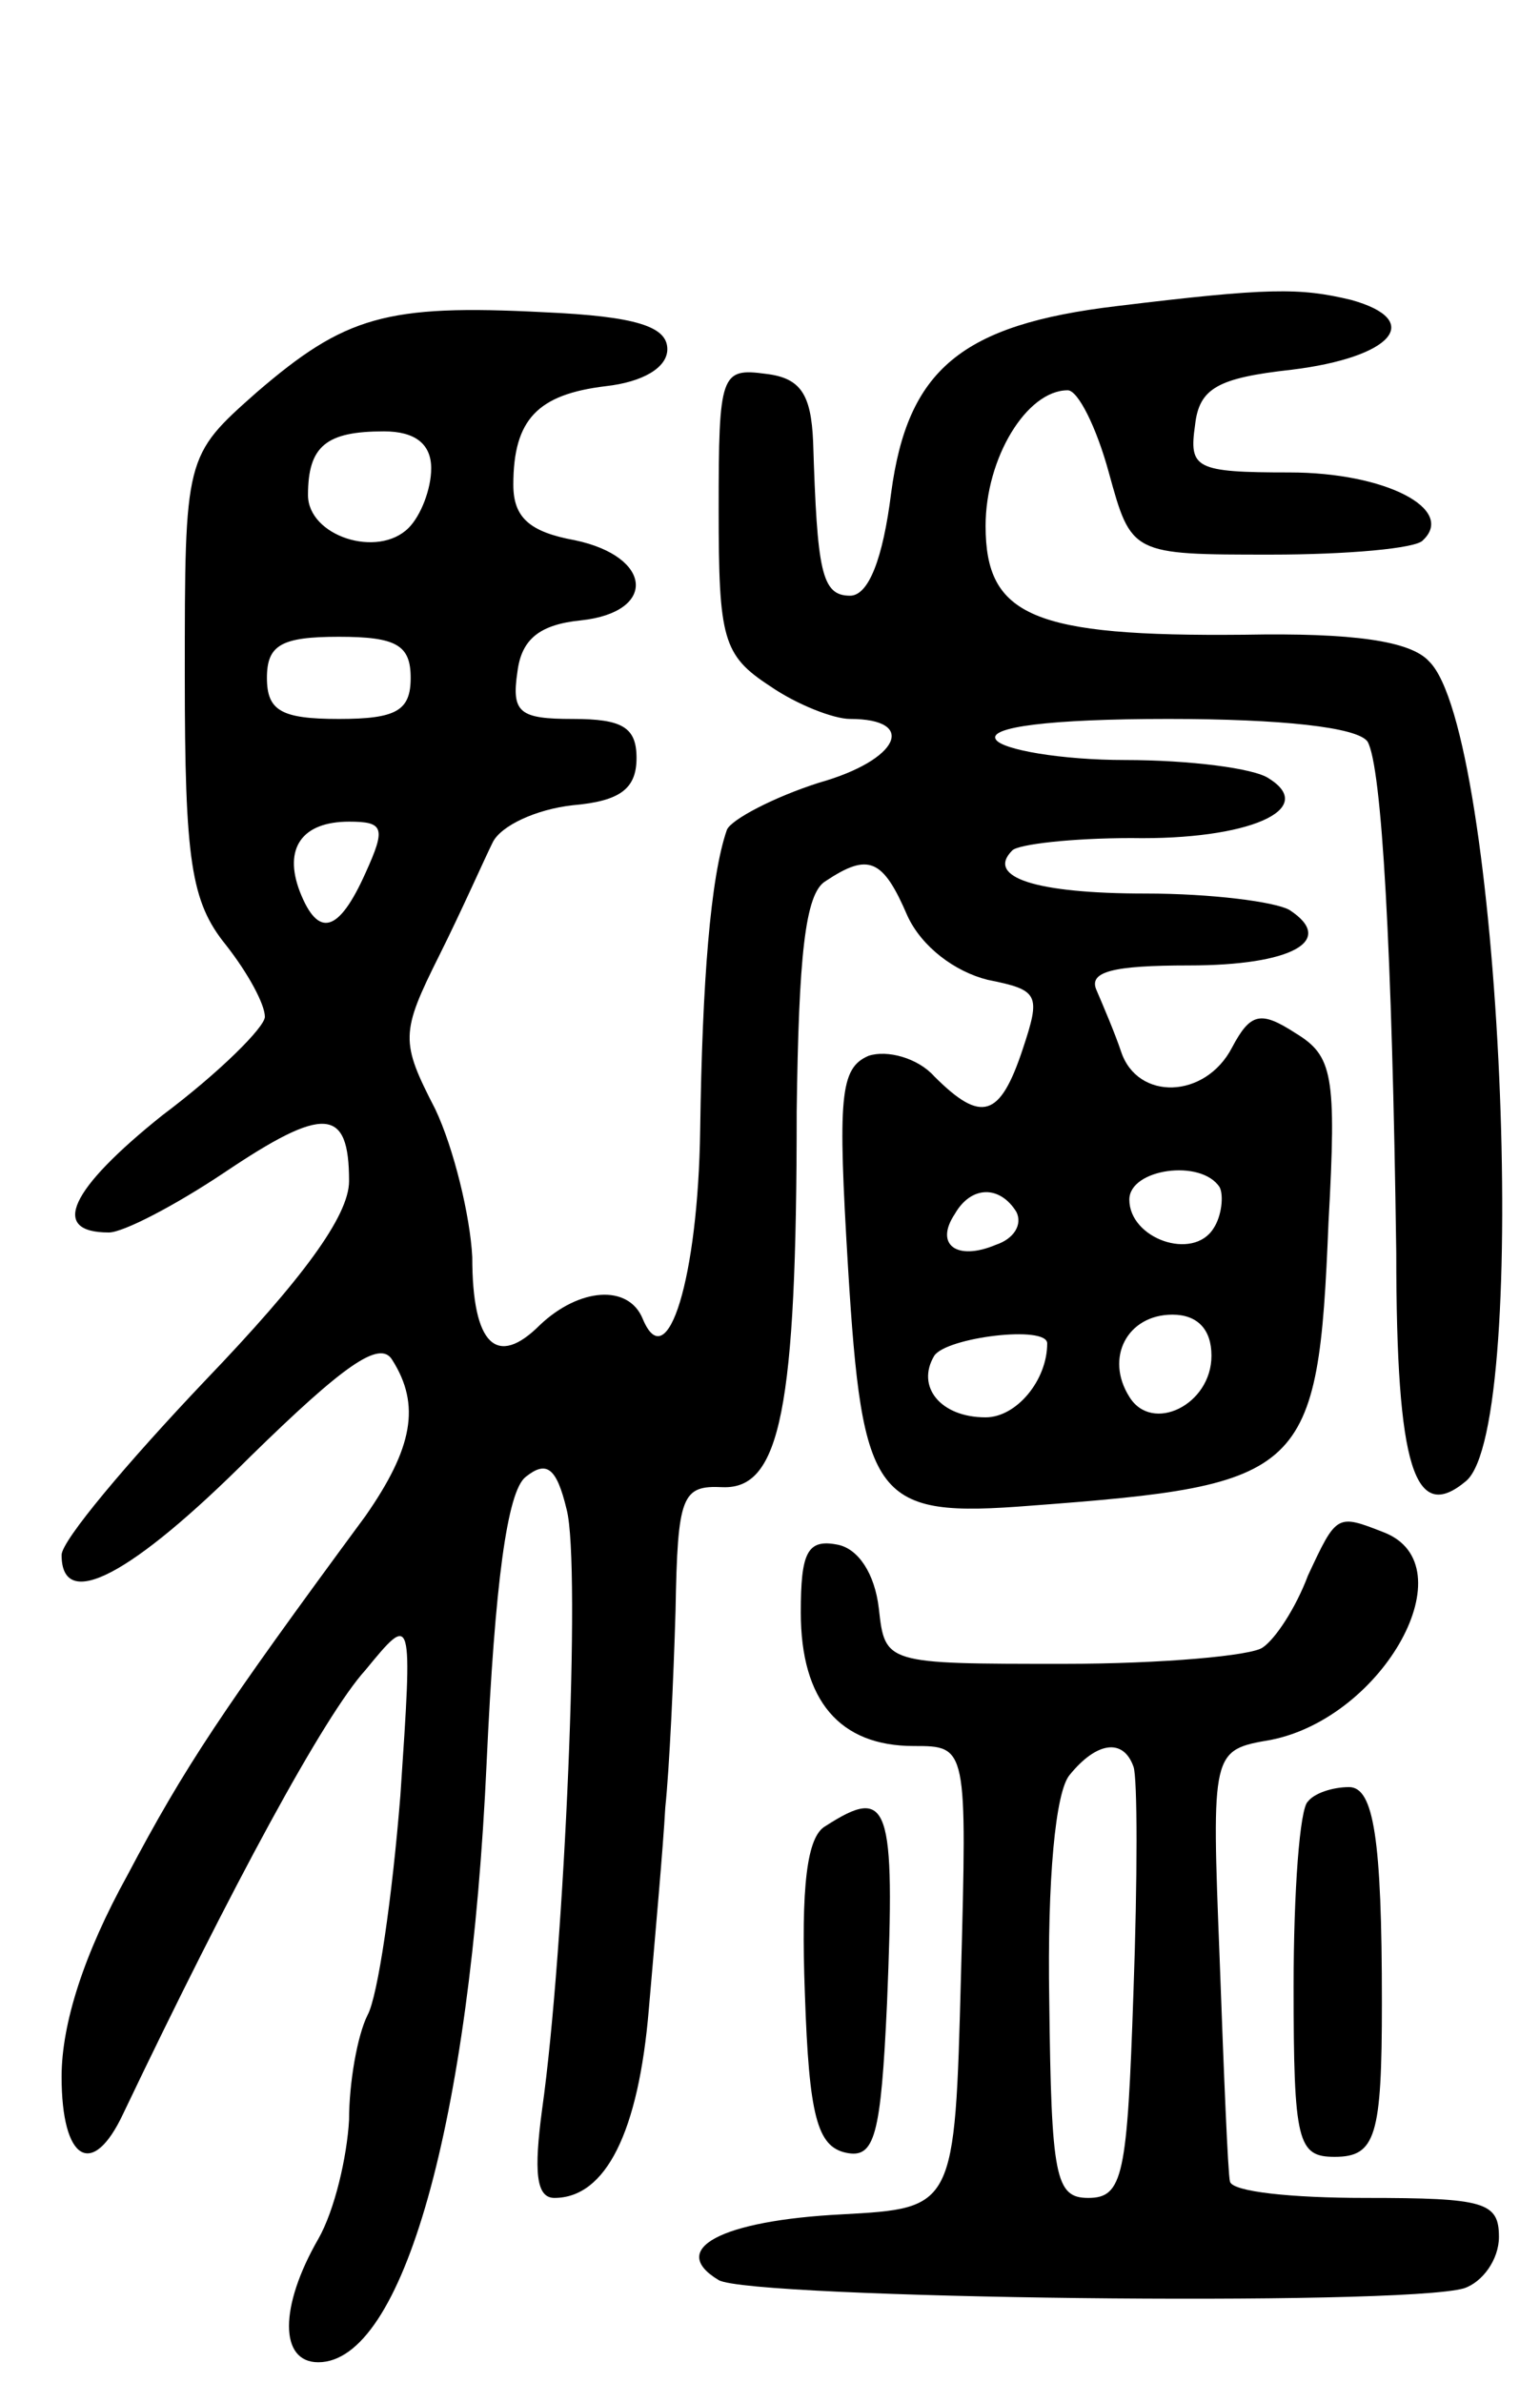 <svg version="1.0" xmlns="http://www.w3.org/2000/svg"
 width="75pt" height="116pt" viewBox="0 0 75 116"
 preserveAspectRatio="xMidYMid meet">
<g transform="translate(0,116) scale(0.1,-0.1)"
fill="#000000" stroke="none">
<path d="M544 1011 c-76 -9 -102 -31 -110 -91 -4 -32 -11 -50 -20 -50 -14 0
-16 12 -18 75 -1 23 -6 31 -23 33 -22 3 -23 0 -23 -66 0 -63 2 -71 25 -86 13
-9 31 -16 39 -16 33 0 24 -20 -15 -31 -22 -7 -43 -18 -45 -23 -8 -23 -12 -74
-13 -146 -1 -72 -16 -121 -28 -92 -7 17 -31 15 -50 -3 -21 -21 -33 -10 -33 33
-1 20 -9 53 -18 72 -17 33 -17 37 2 75 11 22 22 47 26 55 4 8 21 16 39 18 23
2 31 8 31 23 0 15 -7 19 -31 19 -26 0 -30 3 -27 23 2 16 11 23 31 25 37 4 35
31 -3 39 -22 4 -30 11 -30 27 0 32 12 44 45 48 18 2 30 9 30 18 0 11 -15 16
-60 18 -77 4 -97 -2 -140 -39 -35 -31 -35 -31 -35 -138 0 -90 3 -110 20 -131
11 -14 19 -29 19 -35 0 -5 -22 -27 -50 -48 -45 -36 -55 -57 -26 -57 7 0 32 13
56 29 49 33 61 32 61 -4 0 -17 -23 -48 -70 -97 -38 -40 -70 -78 -70 -85 0 -28
34 -10 92 48 45 44 63 57 69 47 14 -22 10 -43 -13 -76 -70 -95 -88 -122 -116
-175 -21 -38 -32 -72 -32 -98 0 -41 15 -50 30 -18 53 111 98 194 118 216 23
28 23 28 17 -61 -4 -50 -11 -98 -16 -107 -5 -10 -9 -33 -9 -51 -1 -18 -7 -44
-15 -58 -19 -33 -19 -60 0 -60 41 0 74 116 82 292 4 87 10 132 19 139 10 8 15
5 20 -16 7 -27 -1 -214 -12 -292 -4 -30 -3 -43 6 -43 25 0 41 32 46 92 3 35 7
79 8 98 2 19 4 62 5 96 1 56 3 61 23 60 28 -1 36 38 36 183 1 75 4 106 14 112
21 14 28 11 40 -17 7 -15 23 -27 39 -31 25 -5 26 -7 17 -34 -11 -33 -20 -36
-43 -13 -8 9 -23 13 -32 10 -14 -6 -15 -20 -10 -103 7 -114 13 -122 89 -116
134 10 140 15 145 138 4 72 2 81 -16 92 -17 11 -22 10 -31 -7 -13 -25 -46 -26
-54 -2 -3 9 -9 23 -12 30 -4 9 8 12 45 12 50 0 72 12 49 27 -7 4 -38 8 -70 8
-54 0 -78 8 -65 21 3 3 29 6 58 6 57 -1 91 14 67 29 -7 5 -39 9 -70 9 -31 0
-60 5 -63 10 -4 6 26 10 84 10 55 0 92 -4 97 -11 7 -12 12 -102 14 -249 0
-105 9 -132 34 -111 32 27 17 365 -18 399 -9 10 -37 14 -90 13 -103 -1 -126 9
-126 53 0 33 20 66 40 66 5 0 14 -18 20 -40 11 -40 11 -40 79 -40 37 0 71 3
74 7 16 15 -18 33 -65 33 -46 0 -49 2 -46 23 2 18 11 23 47 27 49 6 65 24 29
34 -25 6 -40 6 -114 -3z m-334 -79 c0 -10 -5 -23 -11 -29 -15 -15 -49 -4 -49
16 0 24 9 31 37 31 15 0 23 -6 23 -18z m-10 -102 c0 -16 -7 -20 -35 -20 -28 0
-35 4 -35 20 0 16 7 20 35 20 28 0 35 -4 35 -20z m-22 -95 c-13 -29 -23 -32
-32 -9 -8 21 1 34 24 34 17 0 18 -3 8 -25z m416 -153 c2 -4 1 -14 -3 -20 -10
-16 -41 -5 -41 14 0 15 35 20 44 6z m-99 -12 c3 -6 -1 -13 -10 -16 -19 -8 -30
0 -20 15 8 14 22 14 30 1z m95 -70 c0 -24 -29 -38 -40 -20 -12 19 -1 40 21 40
12 0 19 -7 19 -20z m-80 6 c0 -18 -15 -36 -30 -36 -22 0 -34 15 -25 30 6 9 55
15 55 6z"/>
<path d="M637 393 c-6 -16 -16 -31 -22 -35 -5 -4 -49 -8 -97 -8 -87 0 -87 0
-90 27 -2 17 -10 29 -20 31 -15 3 -18 -4 -18 -33 0 -43 19 -65 55 -65 26 0 26
0 23 -112 -3 -113 -3 -113 -58 -116 -59 -3 -85 -17 -60 -32 15 -9 332 -13 363
-4 9 3 17 14 17 25 0 17 -7 19 -65 19 -36 0 -65 3 -66 8 -1 4 -3 53 -5 108 -4
102 -4 102 25 107 55 11 96 85 55 101 -23 9 -23 9 -37 -21z m-85 -93 c2 -5 2
-55 0 -110 -3 -89 -5 -100 -22 -100 -16 0 -18 10 -19 96 -1 59 3 102 10 110
13 16 26 18 31 4z"/>
<path d="M637 283 c-4 -3 -7 -44 -7 -90 0 -76 2 -83 20 -83 20 0 23 10 23 75
0 80 -4 105 -16 105 -8 0 -17 -3 -20 -7z"/>
<path d="M402 271 c-9 -5 -12 -29 -10 -82 2 -59 6 -74 20 -77 14 -3 17 8 20
73 4 97 1 106 -30 86z"/>
</g>
</svg>
